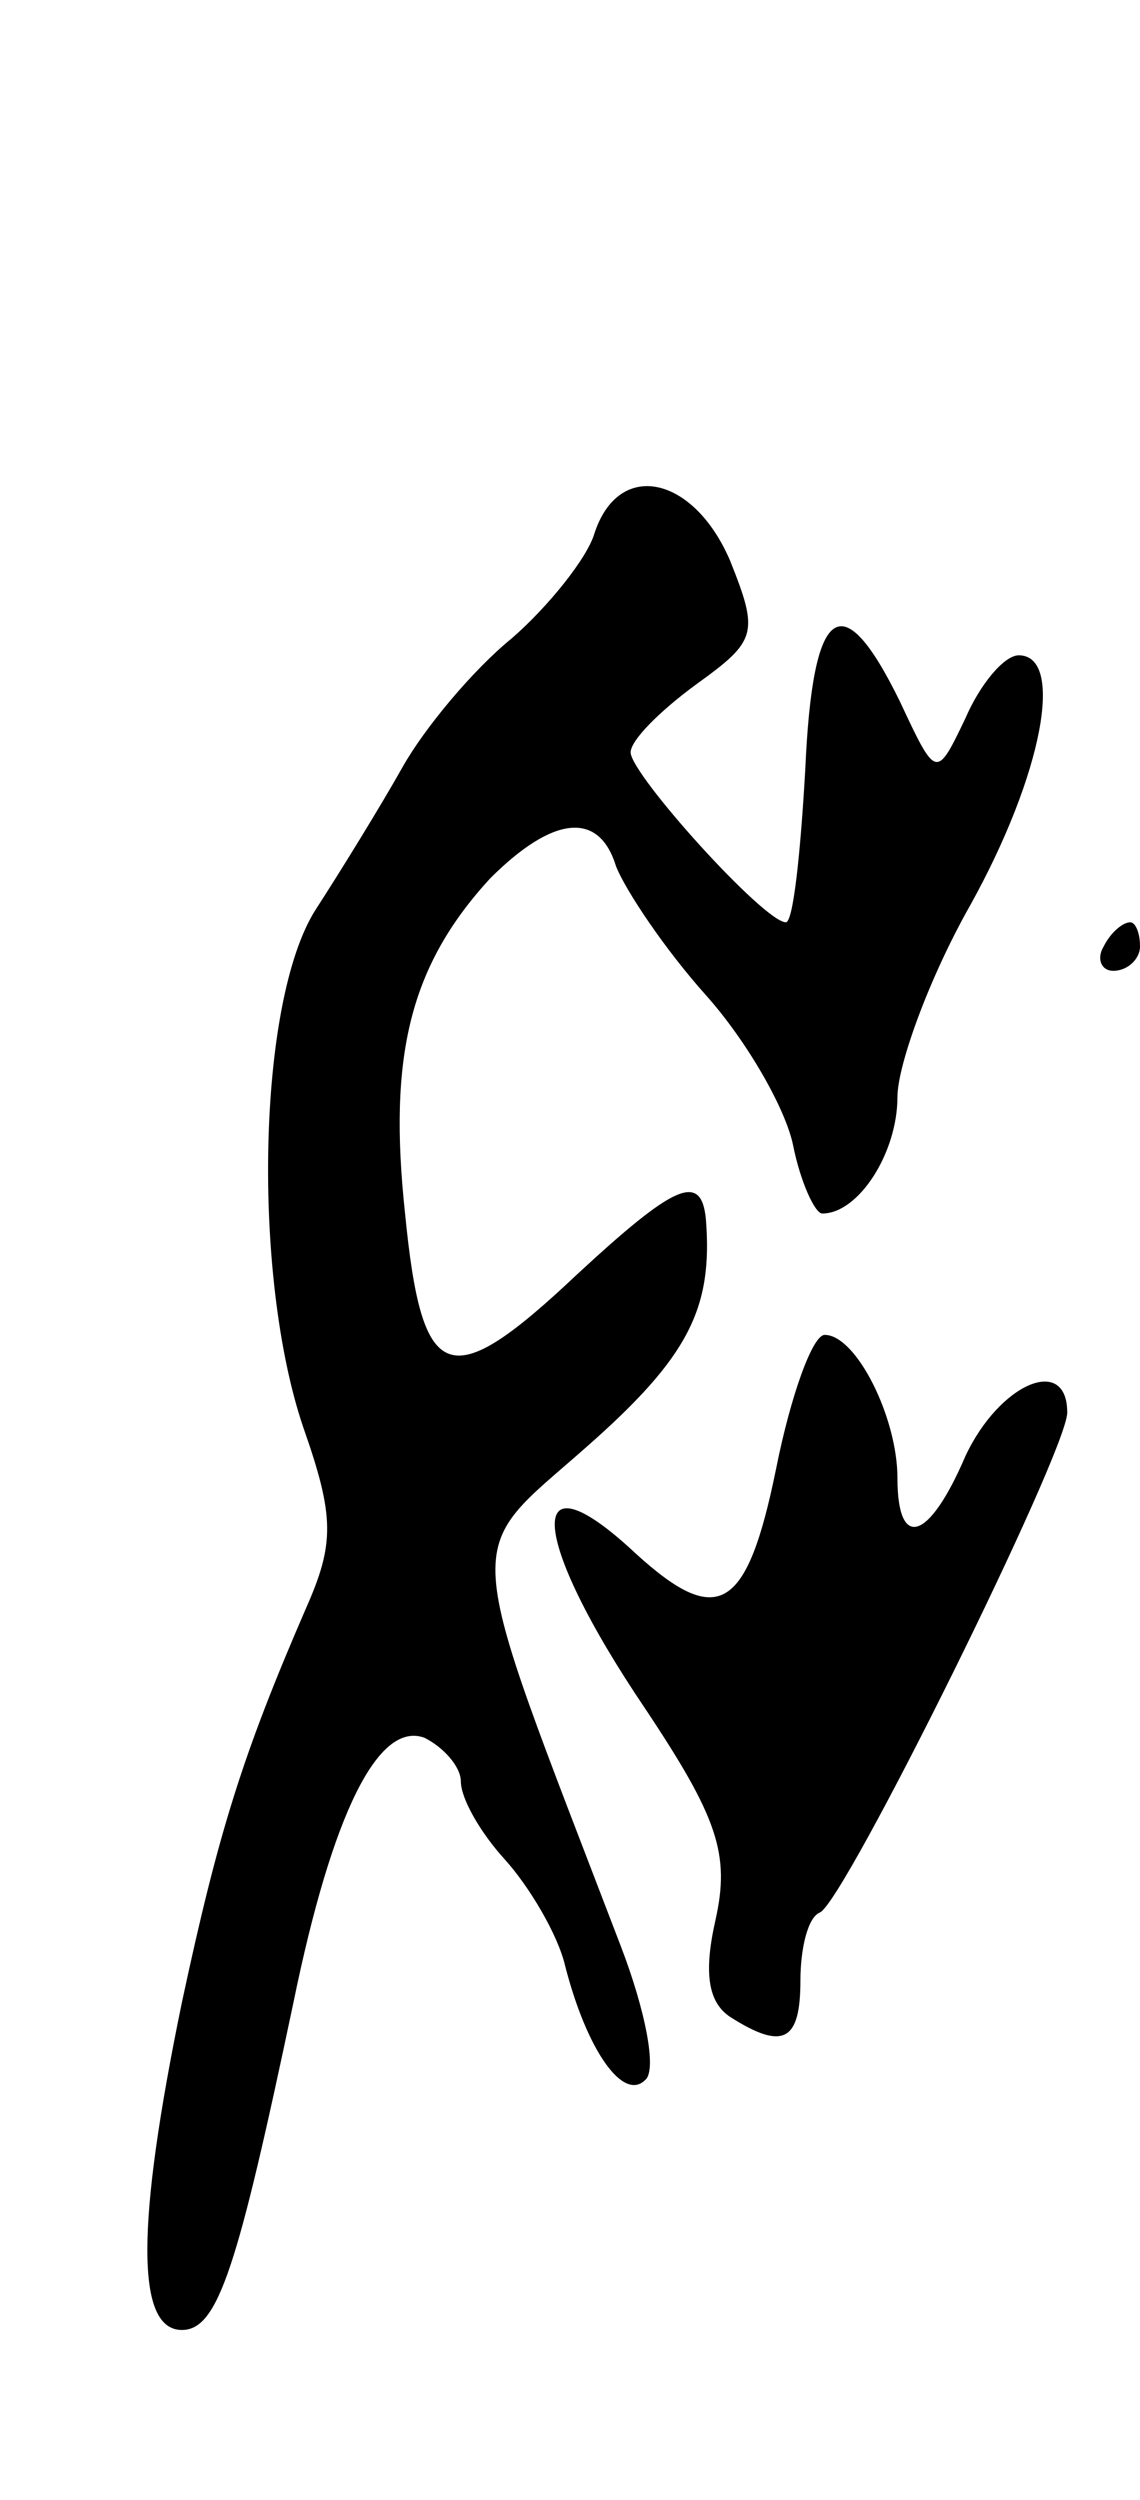<svg version="1.0" xmlns="http://www.w3.org/2000/svg"
 width="47pt" height="103pt" viewBox="0 0 47 103"
 preserveAspectRatio="xMidYMid meet">
<g transform="translate(0,103) scale(0.1,-0.1)"
fill="#000000" stroke="none">
<path d="M245 810 c-3 -10 -19 -30 -34 -43 -16 -13 -36 -37 -45 -53 -9 -16
-25 -42 -36 -59 -24 -38 -26 -151 -5 -213 13 -37 13 -48 1 -75 -26 -60 -36
-92 -51 -162 -19 -92 -19 -135 0 -135 15 0 23 26 46 135 16 78 35 116 54 109
8 -4 15 -12 15 -18 0 -7 8 -21 18 -32 10 -11 22 -31 25 -44 9 -35 24 -56 33
-47 5 4 0 29 -10 55 -67 175 -66 160 -14 206 42 37 52 57 49 94 -2 19 -13 14
-53 -23 -53 -50 -64 -46 -71 25 -7 65 2 102 35 138 26 26 45 28 52 5 4 -10 20
-34 37 -53 17 -19 33 -47 36 -62 3 -15 9 -28 12 -28 15 0 31 25 31 48 0 13 13
49 30 79 30 54 39 103 20 103 -6 0 -16 -12 -22 -26 -12 -25 -12 -25 -27 7 -24
49 -36 40 -39 -28 -2 -35 -5 -63 -8 -63 -9 0 -64 61 -64 70 0 5 12 17 27 28
25 18 26 21 14 51 -15 35 -46 42 -56 11z"/>
<path d="M455 640 c-3 -5 -1 -10 4 -10 6 0 11 5 11 10 0 6 -2 10 -4 10 -3 0
-8 -4 -11 -10z"/>
<path d="M320 425 c-12 -59 -24 -66 -58 -35 -46 43 -44 7 4 -64 30 -45 35 -60
29 -87 -5 -22 -3 -34 6 -40 22 -14 29 -10 29 15 0 13 3 26 8 28 10 4 102 190
102 206 0 24 -28 12 -42 -18 -15 -35 -28 -39 -28 -9 0 25 -17 59 -30 59 -5 0
-14 -25 -20 -55z"/>
</g>
</svg>
